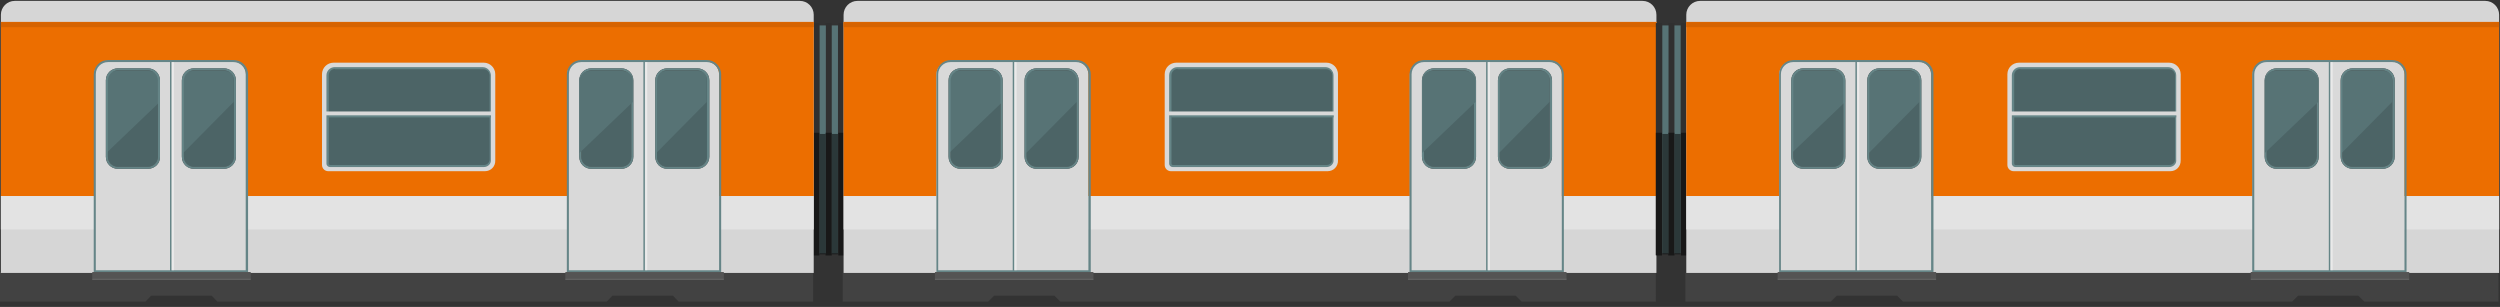 <?xml version="1.0" encoding="utf-8"?>
<!-- Generator: Adobe Illustrator 18.1.0, SVG Export Plug-In . SVG Version: 6.00 Build 0)  -->
<!DOCTYPE svg PUBLIC "-//W3C//DTD SVG 1.1//EN" "http://www.w3.org/Graphics/SVG/1.1/DTD/svg11.dtd">
<svg version="1.1" id="Layer_1" xmlns="http://www.w3.org/2000/svg" xmlns:xlink="http://www.w3.org/1999/xlink" x="0px" y="0px"
	 viewBox="0 0 845.5 103.8" enable-background="new 0 0 845.5 103.8" xml:space="preserve">
<rect x="0" y="0" width="845.5" height="103.8" fill="#333333" stroke="none"/>
<rect x="275" y="7.8" fill="#303030" width="2.1" height="78.5"/>
<rect x="283.5" y="7.8" fill="#303030" width="2.1" height="78.5"/>
<rect x="279.2" y="7.8" fill="#303030" width="2.1" height="78.5"/>
<rect x="277.2" y="8.6" fill="#577375" width="2.1" height="77.1"/>
<rect x="281.3" y="8.6" fill="#577375" width="2.1" height="77.1"/>
<g opacity="0.51">
	<rect x="275" y="44.9" width="2.1" height="41.5"/>
	<rect x="283.5" y="44.9" width="2.1" height="41.5"/>
	<rect x="279.2" y="44.9" width="2.1" height="41.5"/>
	<rect x="277.2" y="45.3" width="2.1" height="40.7"/>
	<rect x="281.3" y="45.3" width="2.1" height="40.7"/>
</g>
<g>
	<polygon fill="#424242" points="0,92 0,102 49,102 49.2,102 51.1,100 71.6,100 73.5,102 73.6,102 74,102 74,102 104.2,102 205,102 
		205.2,102 207.1,100 227.6,100 229.5,102 229.6,102 230,102 230,102 275,102 275,92 	"/>
	<polygon fill="#FFFFFF" points="229.6,102 230,102 230,102 	"/>
	<polygon fill="#FFFFFF" points="73.6,102 74,102 74,102 	"/>
	<path d="M191,89.1c-34-0.2-72-0.5-106-0.7V88h106V89.1z"/>
	<path fill="#577375" d="M210.1,24H200c-0.8,0-1.8,0.1-2.5,0.5c-0.8,0.7-1.5,1.5-1.5,2.7v24.5l18-17.2v-7.3
		C214,25.1,212.2,24,210.1,24z"/>
	<path fill="#D6D6D6" d="M275.2,92.3H0.3V5c0-2.6,2.1-4.7,4.7-4.7h265.5c2.6,0,4.7,2.1,4.7,4.7V92.3z"/>
	<rect x="0.3" y="7.4" fill="#EC6E00" width="274.9" height="58.9"/>
	<rect x="0.3" y="66.3" fill="#E3E3E3" width="274.9" height="11.3"/>
	<rect x="0.3" y="7.5" fill="#D66300" width="274.9" height="1.7"/>
	<path fill="#D9D9D9" d="M83.2,91.8H31.8V25.2c0-2.5,2-4.4,4.4-4.4h42.6c2.5,0,4.4,2,4.4,4.4V91.8z"/>
	<path fill="#658587" d="M83.9,92.1H31.7v-67c0-2.6,2.2-4.8,4.8-4.8h42.6c2.6,0,4.8,2.2,4.8,4.8V92.1z M32.4,91.4h50.7V25.1
		c0-2.2-1.8-4.1-4.1-4.1H36.5c-2.2,0-4.1,1.8-4.1,4.1V91.4z"/>
	<g>
		<path fill="#D9D9D9" d="M164,57.6H111c-0.9,0-1.7-0.8-1.7-1.7V25.1c0-2,1.6-3.6,3.6-3.6h50.8c2,0,3.6,1.6,3.6,3.6v29.1
			C167.3,56.1,165.8,57.6,164,57.6z"/>
		<path fill="#D9D9D9" d="M164,57.9H111c-1.1,0-2.1-0.9-2.1-2.1V25.1c0-2.2,1.8-3.9,3.9-3.9h50.8c2.2,0,3.9,1.8,3.9,3.9v29.1
			C167.6,56.3,166,57.9,164,57.9z M112.9,21.9c-1.8,0-3.2,1.4-3.2,3.2v30.7c0,0.8,0.6,1.4,1.4,1.4H164c1.6,0,2.9-1.3,2.9-2.9V25.1
			c0-1.8-1.4-3.2-3.2-3.2H112.9z"/>
	</g>
	<path fill="#4C6466" d="M163.6,56.2h-52c-0.5,0-0.8-0.4-0.8-0.8V25.5c0-1.4,1.1-2.5,2.5-2.5h50c1.4,0,2.5,1.1,2.5,2.5v28.5
		C165.8,55.2,164.8,56.2,163.6,56.2z"/>
	<path fill="#658587" d="M163.6,56.5h-52c-0.6,0-1.2-0.5-1.2-1.2V25.5c0-1.6,1.3-2.8,2.8-2.8h50c1.6,0,2.8,1.3,2.8,2.8v28.5
		C166.2,55.4,165,56.5,163.6,56.5z M113.3,23.3c-1.2,0-2.1,1-2.1,2.1v29.9c0,0.3,0.2,0.5,0.5,0.5h52c1,0,1.9-0.8,1.9-1.9V25.5
		c0-1.2-1-2.1-2.1-2.1H113.3z"/>
	<g>
		<path fill="#4C6466" d="M50,56.8H39.9c-2.1,0-3.8-1.7-3.8-3.8V27.2c0-2.1,1.7-3.8,3.8-3.8H50c2.1,0,3.8,1.7,3.8,3.8V53
			C53.8,55.1,52.1,56.8,50,56.8z"/>
		<path fill="#424242" d="M50,57.1H39.9c-2.3,0-4.1-1.8-4.1-4.1V27.2c0-2.3,1.8-4.1,4.1-4.1H50c2.3,0,4.1,1.8,4.1,4.1V53
			C54.2,55.3,52.3,57.1,50,57.1z M39.9,23.8c-1.9,0-3.4,1.5-3.4,3.4V53c0,1.9,1.5,3.4,3.4,3.4H50c1.9,0,3.4-1.5,3.4-3.4V27.2
			c0-1.9-1.5-3.4-3.4-3.4H39.9z"/>
	</g>
	<path fill="#577375" d="M50,24H39.9c-0.8,0-1.8,0.1-2.5,0.5C36.6,25.2,36,26,36,27.2v24.5l18-17.2v-7.3C54,25.1,52.1,24,50,24z"/>
	<rect x="57.5" y="20.7" fill="#658587" width="0.5" height="71.3"/>
	<rect x="58.1" y="21" opacity="0.46" fill="#FFFFFF" width="0.7" height="70.4"/>
	<rect x="31.2" y="92" fill="#545454" width="53.6" height="2.1"/>
	<rect x="31.2" y="94.2" fill="#6E6E6E" width="53.6" height="0.4"/>
	<rect x="111.1" y="38.9" fill="#658587" width="54.9" height="0.8"/>
	<rect x="110.1" y="37.7" fill="#D9D9D9" width="56.4" height="1.3"/>
	<path fill="#658587" d="M50,57.1H39.9c-2.3,0-4.1-1.8-4.1-4.1V27.2c0-2.3,1.8-4.1,4.1-4.1H50c2.3,0,4.1,1.8,4.1,4.1V53
		C54.2,55.3,52.3,57.1,50,57.1z M39.9,23.8c-1.9,0-3.4,1.5-3.4,3.4V53c0,1.9,1.5,3.4,3.4,3.4H50c1.9,0,3.4-1.5,3.4-3.4V27.2
		c0-1.9-1.5-3.4-3.4-3.4H39.9z"/>
	<g>
		<path fill="#4C6466" d="M75.7,56.8H65.6c-2.1,0-3.8-1.7-3.8-3.8V27.2c0-2.1,1.7-3.8,3.8-3.8h10.1c2.1,0,3.8,1.7,3.8,3.8V53
			C79.4,55.1,77.8,56.8,75.7,56.8z"/>
		<path fill="#424242" d="M75.7,57.1H65.6c-2.3,0-4.1-1.8-4.1-4.1V27.2c0-2.3,1.8-4.1,4.1-4.1h10.1c2.3,0,4.1,1.8,4.1,4.1V53
			C79.8,55.3,77.9,57.1,75.7,57.1z M65.6,23.8c-1.9,0-3.4,1.5-3.4,3.4V53c0,1.9,1.5,3.4,3.4,3.4h10.1c1.9,0,3.4-1.5,3.4-3.4V27.2
			c0-1.9-1.5-3.4-3.4-3.4H65.6z"/>
	</g>
	<path fill="#D9D9D9" d="M243.3,91.8h-51.5V25.2c0-2.5,2-4.4,4.4-4.4h42.6c2.5,0,4.4,2,4.4,4.4V91.8z"/>
	<path fill="#658587" d="M243.9,92.1h-52.2v-67c0-2.6,2.2-4.8,4.8-4.8h42.6c2.6,0,4.8,2.2,4.8,4.8V92.1z M192.5,91.4h50.7V25.1
		c0-2.2-1.8-4.1-4.1-4.1h-42.6c-2.2,0-4.1,1.8-4.1,4.1V91.4z"/>
	<g>
		<path fill="#4C6466" d="M210.1,56.8H200c-2.1,0-3.8-1.7-3.8-3.8V27.2c0-2.1,1.7-3.8,3.8-3.8h10.1c2.1,0,3.8,1.7,3.8,3.8V53
			C213.9,55.1,212.2,56.8,210.1,56.8z"/>
		<path fill="#424242" d="M210.1,57.1H200c-2.3,0-4.1-1.8-4.1-4.1V27.2c0-2.3,1.8-4.1,4.1-4.1h10.1c2.3,0,4.1,1.8,4.1,4.1V53
			C214.2,55.3,212.4,57.1,210.1,57.1z M200,23.8c-1.9,0-3.4,1.5-3.4,3.4V53c0,1.9,1.5,3.4,3.4,3.4h10.1c1.9,0,3.4-1.5,3.4-3.4V27.2
			c0-1.9-1.5-3.4-3.4-3.4H200z"/>
	</g>
	<rect x="217.6" y="20.7" fill="#658587" width="0.5" height="71.3"/>
	<rect x="218.2" y="21" opacity="0.46" fill="#FFFFFF" width="0.7" height="70.4"/>
	<rect x="191.2" y="92" fill="#545454" width="53.6" height="2.1"/>
	<rect x="191.2" y="94.2" fill="#6E6E6E" width="53.6" height="0.4"/>
	<path fill="#658587" d="M210.1,57.1H200c-2.3,0-4.1-1.8-4.1-4.1V27.2c0-2.3,1.8-4.1,4.1-4.1h10.1c2.3,0,4.1,1.8,4.1,4.1V53
		C214.2,55.3,212.4,57.1,210.1,57.1z M200,23.8c-1.9,0-3.4,1.5-3.4,3.4V53c0,1.9,1.5,3.4,3.4,3.4h10.1c1.9,0,3.4-1.5,3.4-3.4V27.2
		c0-1.9-1.5-3.4-3.4-3.4H200z"/>
	<g>
		<path fill="#4C6466" d="M235.8,56.8h-10.1c-2.1,0-3.8-1.7-3.8-3.8V27.2c0-2.1,1.7-3.8,3.8-3.8h10.1c2.1,0,3.8,1.7,3.8,3.8V53
			C239.5,55.1,237.8,56.8,235.8,56.8z"/>
		<path fill="#424242" d="M235.8,57.1h-10.1c-2.3,0-4.1-1.8-4.1-4.1V27.2c0-2.3,1.8-4.1,4.1-4.1h10.1c2.3,0,4.1,1.8,4.1,4.1V53
			C239.9,55.3,238,57.1,235.8,57.1z M225.6,23.8c-1.9,0-3.4,1.5-3.4,3.4V53c0,1.9,1.5,3.4,3.4,3.4h10.1c1.9,0,3.4-1.5,3.4-3.4V27.2
			c0-1.9-1.5-3.4-3.4-3.4H225.6z"/>
	</g>
	<path fill="#577375" d="M235.8,24h-10.1c-0.8,0-1.6,0.1-2.4,0.5c-0.8,0.7-1.3,1.5-1.3,2.7v24.5l17-17.2v-7.3
		C239,25.1,237.8,24,235.8,24z"/>
	<path fill="#658587" d="M235.8,57.1h-10.1c-2.3,0-4.1-1.8-4.1-4.1V27.2c0-2.3,1.8-4.1,4.1-4.1h10.1c2.3,0,4.1,1.8,4.1,4.1V53
		C239.9,55.3,238,57.1,235.8,57.1z M225.6,23.8c-1.9,0-3.4,1.5-3.4,3.4V53c0,1.9,1.5,3.4,3.4,3.4h10.1c1.9,0,3.4-1.5,3.4-3.4V27.2
		c0-1.9-1.5-3.4-3.4-3.4H225.6z"/>
	<path fill="#577375" d="M75.7,24H65.6c-0.8,0-1.6,0.1-2.3,0.5C62.4,25.2,62,26,62,27.2v24.5l17-17.2v-7.3C79,25.1,77.8,24,75.7,24z
		"/>
	<path fill="#658587" d="M75.7,57.1H65.6c-2.3,0-4.1-1.8-4.1-4.1V27.2c0-2.3,1.8-4.1,4.1-4.1h10.1c2.3,0,4.1,1.8,4.1,4.1V53
		C79.8,55.3,77.9,57.1,75.7,57.1z M65.6,23.8c-1.9,0-3.4,1.5-3.4,3.4V53c0,1.9,1.5,3.4,3.4,3.4h10.1c1.9,0,3.4-1.5,3.4-3.4V27.2
		c0-1.9-1.5-3.4-3.4-3.4H65.6z"/>
	<path fill="#577375" d="M210.1,24H200c-0.8,0-1.8,0.1-2.5,0.5c-0.8,0.7-1.5,1.5-1.5,2.7v24.5l18-17.2v-7.3
		C214,25.1,212.2,24,210.1,24z"/>
</g>
<g>
	<path fill="#424242" d="M285,92.3v9.7h49h0.2l2-2h20.4l2,2h0l0.4,0v0h30.2H490h0.2l2-2h20.4l2,2h0l0.4,0v0h45V91.7
		C560,91.7,286,91.7,285,92.3z"/>
	<polygon fill="#FFFFFF" points="514.6,102 515,102 515,102 	"/>
	<polygon fill="#FFFFFF" points="358.6,102 359,102 359,102 	"/>
	<path d="M476,89.1c-34-0.2-72-0.5-106-0.7V88h106V89.1z"/>
	<path fill="#577375" d="M495.1,24H485c-0.8,0-1.8,0.1-2.5,0.5c-0.8,0.7-1.5,1.5-1.5,2.7v24.5l18-17.2v-7.3
		C499,25.1,497.2,24,495.1,24z"/>
	<path fill="#D6D6D6" d="M560.2,92.3H285.3V5c0-2.6,2.1-4.7,4.7-4.7h265.5c2.6,0,4.7,2.1,4.7,4.7V92.3z"/>
	<rect x="285.3" y="7.4" fill="#EC6E00" width="274.9" height="58.9"/>
	<rect x="285.3" y="66.3" fill="#E3E3E3" width="274.9" height="11.3"/>
	<rect x="285.3" y="7.5" fill="#D66300" width="274.9" height="1.7"/>
	<path fill="#D9D9D9" d="M368.2,91.8h-51.5V25.2c0-2.5,2-4.4,4.4-4.4h42.6c2.5,0,4.4,2,4.4,4.4V91.8z"/>
	<path fill="#658587" d="M368.9,92.1h-52.2v-67c0-2.6,2.2-4.8,4.8-4.8h42.6c2.6,0,4.8,2.2,4.8,4.8V92.1z M317.4,91.4h50.7V25.1
		c0-2.2-1.8-4.1-4.1-4.1h-42.6c-2.2,0-4.1,1.8-4.1,4.1V91.4z"/>
	<g>
		<path fill="#D9D9D9" d="M449,57.6H396c-0.9,0-1.7-0.8-1.7-1.7V25.1c0-2,1.6-3.6,3.6-3.6h50.8c2,0,3.6,1.6,3.6,3.6v29.1
			C452.3,56.1,450.8,57.6,449,57.6z"/>
		<path fill="#D9D9D9" d="M449,57.9H396c-1.1,0-2.1-0.9-2.1-2.1V25.1c0-2.2,1.8-3.9,3.9-3.9h50.8c2.2,0,3.9,1.8,3.9,3.9v29.1
			C452.6,56.3,451,57.9,449,57.9z M397.9,21.9c-1.8,0-3.2,1.4-3.2,3.2v30.7c0,0.8,0.6,1.4,1.4,1.4H449c1.6,0,2.9-1.3,2.9-2.9V25.1
			c0-1.8-1.4-3.2-3.2-3.2H397.9z"/>
	</g>
	<path fill="#4C6466" d="M448.6,56.2h-52c-0.5,0-0.8-0.4-0.8-0.8V25.5c0-1.4,1.1-2.5,2.5-2.5h50c1.4,0,2.5,1.1,2.5,2.5v28.5
		C450.8,55.2,449.8,56.2,448.6,56.2z"/>
	<path fill="#658587" d="M448.6,56.5h-52c-0.6,0-1.2-0.5-1.2-1.2V25.5c0-1.6,1.3-2.8,2.8-2.8h50c1.6,0,2.8,1.3,2.8,2.8v28.5
		C451.2,55.4,450,56.5,448.6,56.5z M398.3,23.3c-1.2,0-2.1,1-2.1,2.1v29.9c0,0.3,0.2,0.5,0.5,0.5h52c1,0,1.9-0.8,1.9-1.9V25.5
		c0-1.2-1-2.1-2.1-2.1H398.3z"/>
	<g>
		<path fill="#4C6466" d="M335,56.8h-10.1c-2.1,0-3.8-1.7-3.8-3.8V27.2c0-2.1,1.7-3.8,3.8-3.8H335c2.1,0,3.8,1.7,3.8,3.8V53
			C338.8,55.1,337.1,56.8,335,56.8z"/>
		<path fill="#424242" d="M335,57.1h-10.1c-2.3,0-4.1-1.8-4.1-4.1V27.2c0-2.3,1.8-4.1,4.1-4.1H335c2.3,0,4.1,1.8,4.1,4.1V53
			C339.2,55.3,337.3,57.1,335,57.1z M324.9,23.8c-1.9,0-3.4,1.5-3.4,3.4V53c0,1.9,1.5,3.4,3.4,3.4H335c1.9,0,3.4-1.5,3.4-3.4V27.2
			c0-1.9-1.5-3.4-3.4-3.4H324.9z"/>
	</g>
	<path fill="#577375" d="M335,24h-10.1c-0.8,0-1.8,0.1-2.5,0.5c-0.8,0.7-1.4,1.5-1.4,2.7v24.5l18-17.2v-7.3
		C339,25.1,337.1,24,335,24z"/>
	<rect x="342.5" y="20.7" fill="#658587" width="0.5" height="71.3"/>
	<rect x="343.1" y="21" opacity="0.46" fill="#FFFFFF" width="0.7" height="70.4"/>
	<rect x="316.2" y="92" fill="#545454" width="53.6" height="2.1"/>
	<rect x="316.2" y="94.2" fill="#6E6E6E" width="53.6" height="0.4"/>
	<rect x="396.1" y="38.9" fill="#658587" width="54.9" height="0.8"/>
	<rect x="395.1" y="37.7" fill="#D9D9D9" width="56.4" height="1.3"/>
	<path fill="#658587" d="M335,57.1h-10.1c-2.3,0-4.1-1.8-4.1-4.1V27.2c0-2.3,1.8-4.1,4.1-4.1H335c2.3,0,4.1,1.8,4.1,4.1V53
		C339.2,55.3,337.3,57.1,335,57.1z M324.9,23.8c-1.9,0-3.4,1.5-3.4,3.4V53c0,1.9,1.5,3.4,3.4,3.4H335c1.9,0,3.4-1.5,3.4-3.4V27.2
		c0-1.9-1.5-3.4-3.4-3.4H324.9z"/>
	<g>
		<path fill="#4C6466" d="M360.7,56.8h-10.1c-2.1,0-3.8-1.7-3.8-3.8V27.2c0-2.1,1.7-3.8,3.8-3.8h10.1c2.1,0,3.8,1.7,3.8,3.8V53
			C364.4,55.1,362.8,56.8,360.7,56.8z"/>
		<path fill="#424242" d="M360.7,57.1h-10.1c-2.3,0-4.1-1.8-4.1-4.1V27.2c0-2.3,1.8-4.1,4.1-4.1h10.1c2.3,0,4.1,1.8,4.1,4.1V53
			C364.8,55.3,362.9,57.1,360.7,57.1z M350.6,23.8c-1.9,0-3.4,1.5-3.4,3.4V53c0,1.9,1.5,3.4,3.4,3.4h10.1c1.9,0,3.4-1.5,3.4-3.4
			V27.2c0-1.9-1.5-3.4-3.4-3.4H350.6z"/>
	</g>
	<path fill="#D9D9D9" d="M528.3,91.8h-51.5V25.2c0-2.5,2-4.4,4.4-4.4h42.6c2.5,0,4.4,2,4.4,4.4V91.8z"/>
	<path fill="#658587" d="M528.9,92.1h-52.2v-67c0-2.6,2.2-4.8,4.8-4.8h42.6c2.6,0,4.8,2.2,4.8,4.8V92.1z M477.5,91.4h50.7V25.1
		c0-2.2-1.8-4.1-4.1-4.1h-42.6c-2.2,0-4.1,1.8-4.1,4.1V91.4z"/>
	<g>
		<path fill="#4C6466" d="M495.1,56.8H485c-2.1,0-3.8-1.7-3.8-3.8V27.2c0-2.1,1.7-3.8,3.8-3.8h10.1c2.1,0,3.8,1.7,3.8,3.8V53
			C498.9,55.1,497.2,56.8,495.1,56.8z"/>
		<path fill="#424242" d="M495.1,57.1H485c-2.3,0-4.1-1.8-4.1-4.1V27.2c0-2.3,1.8-4.1,4.1-4.1h10.1c2.3,0,4.1,1.8,4.1,4.1V53
			C499.2,55.3,497.4,57.1,495.1,57.1z M485,23.8c-1.9,0-3.4,1.5-3.4,3.4V53c0,1.9,1.5,3.4,3.4,3.4h10.1c1.9,0,3.4-1.5,3.4-3.4V27.2
			c0-1.9-1.5-3.4-3.4-3.4H485z"/>
	</g>
	<rect x="502.6" y="20.7" fill="#658587" width="0.5" height="71.3"/>
	<rect x="503.2" y="21" opacity="0.46" fill="#FFFFFF" width="0.7" height="70.4"/>
	<rect x="476.2" y="92" fill="#545454" width="53.6" height="2.1"/>
	<rect x="476.2" y="94.2" fill="#6E6E6E" width="53.6" height="0.4"/>
	<path fill="#658587" d="M495.1,57.1H485c-2.3,0-4.1-1.8-4.1-4.1V27.2c0-2.3,1.8-4.1,4.1-4.1h10.1c2.3,0,4.1,1.8,4.1,4.1V53
		C499.2,55.3,497.4,57.1,495.1,57.1z M485,23.8c-1.9,0-3.4,1.5-3.4,3.4V53c0,1.9,1.5,3.4,3.4,3.4h10.1c1.9,0,3.4-1.5,3.4-3.4V27.2
		c0-1.9-1.5-3.4-3.4-3.4H485z"/>
	<g>
		<path fill="#4C6466" d="M520.8,56.8h-10.1c-2.1,0-3.8-1.7-3.8-3.8V27.2c0-2.1,1.7-3.8,3.8-3.8h10.1c2.1,0,3.8,1.7,3.8,3.8V53
			C524.5,55.1,522.8,56.8,520.8,56.8z"/>
		<path fill="#424242" d="M520.8,57.1h-10.1c-2.3,0-4.1-1.8-4.1-4.1V27.2c0-2.3,1.8-4.1,4.1-4.1h10.1c2.3,0,4.1,1.8,4.1,4.1V53
			C524.9,55.3,523,57.1,520.8,57.1z M510.6,23.8c-1.9,0-3.4,1.5-3.4,3.4V53c0,1.9,1.5,3.4,3.4,3.4h10.1c1.9,0,3.4-1.5,3.4-3.4V27.2
			c0-1.9-1.5-3.4-3.4-3.4H510.6z"/>
	</g>
	<path fill="#577375" d="M520.8,24h-10.1c-0.8,0-1.6,0.1-2.4,0.5c-0.8,0.7-1.3,1.5-1.3,2.7v24.5l17-17.2v-7.3
		C524,25.1,522.8,24,520.8,24z"/>
	<path fill="#658587" d="M520.8,57.1h-10.1c-2.3,0-4.1-1.8-4.1-4.1V27.2c0-2.3,1.8-4.1,4.1-4.1h10.1c2.3,0,4.1,1.8,4.1,4.1V53
		C524.9,55.3,523,57.1,520.8,57.1z M510.6,23.8c-1.9,0-3.4,1.5-3.4,3.4V53c0,1.9,1.5,3.4,3.4,3.4h10.1c1.9,0,3.4-1.5,3.4-3.4V27.2
		c0-1.9-1.5-3.4-3.4-3.4H510.6z"/>
	<path fill="#577375" d="M360.7,24h-10.1c-0.8,0-1.6,0.1-2.3,0.5c-0.8,0.7-1.2,1.5-1.2,2.7v24.5l17-17.2v-7.3
		C364,25.1,362.8,24,360.7,24z"/>
	<path fill="#658587" d="M360.7,57.1h-10.1c-2.3,0-4.1-1.8-4.1-4.1V27.2c0-2.3,1.8-4.1,4.1-4.1h10.1c2.3,0,4.1,1.8,4.1,4.1V53
		C364.8,55.3,362.9,57.1,360.7,57.1z M350.6,23.8c-1.9,0-3.4,1.5-3.4,3.4V53c0,1.9,1.5,3.4,3.4,3.4h10.1c1.9,0,3.4-1.5,3.4-3.4V27.2
		c0-1.9-1.5-3.4-3.4-3.4H350.6z"/>
	<path fill="#577375" d="M495.1,24H485c-0.8,0-1.8,0.1-2.5,0.5c-0.8,0.7-1.5,1.5-1.5,2.7v24.5l18-17.2v-7.3
		C499,25.1,497.2,24,495.1,24z"/>
</g>
<rect x="560" y="7.8" fill="#303030" width="2.1" height="78.5"/>
<rect x="568.5" y="7.8" fill="#303030" width="2.1" height="78.5"/>
<rect x="564.2" y="7.8" fill="#303030" width="2.1" height="78.5"/>
<rect x="562.2" y="8.6" fill="#577375" width="2.1" height="77.1"/>
<rect x="566.3" y="8.6" fill="#577375" width="2.1" height="77.1"/>
<g opacity="0.51">
	<rect x="560" y="44.9" width="2.1" height="41.5"/>
	<rect x="568.5" y="44.9" width="2.1" height="41.5"/>
	<rect x="564.2" y="44.9" width="2.1" height="41.5"/>
	<rect x="562.2" y="45.3" width="2.1" height="40.7"/>
	<rect x="566.3" y="45.3" width="2.1" height="40.7"/>
</g>
<g>
	<path fill="#424242" d="M570,92.3v9.7h49h0.2l2-2h20.4l2,2h0l0.4,0v0h30.2H775h0.2l2-2h20.4l2,2h0l0.4,0v0h45V91.7
		C845,91.7,571,91.7,570,92.3z"/>
	<polygon fill="#FFFFFF" points="799.6,102 800,102 800,102 	"/>
	<polygon fill="#FFFFFF" points="643.6,102 644,102 644,102 	"/>
	<path d="M761,89.1c-34-0.2-72-0.5-106-0.7V88h106V89.1z"/>
	<path fill="#577375" d="M780.1,24H770c-0.8,0-1.8,0.1-2.5,0.5c-0.8,0.7-1.5,1.5-1.5,2.7v24.5l18-17.2v-7.3
		C784,25.1,782.2,24,780.1,24z"/>
	<path fill="#D6D6D6" d="M845.2,92.3H570.3V5c0-2.6,2.1-4.7,4.7-4.7h265.5c2.6,0,4.7,2.1,4.7,4.7V92.3z"/>
	<rect x="570.3" y="7.4" fill="#EC6E00" width="274.9" height="58.9"/>
	<rect x="570.3" y="66.3" fill="#E3E3E3" width="274.9" height="11.3"/>
	<rect x="570.3" y="7.5" fill="#D66300" width="274.9" height="1.7"/>
	<path fill="#D9D9D9" d="M653.2,91.8h-51.5V25.2c0-2.5,2-4.4,4.4-4.4h42.6c2.5,0,4.4,2,4.4,4.4V91.8z"/>
	<path fill="#658587" d="M653.9,92.1h-52.2v-67c0-2.6,2.2-4.8,4.8-4.8h42.6c2.6,0,4.8,2.2,4.8,4.8V92.1z M602.4,91.4h50.7V25.1
		c0-2.2-1.8-4.1-4.1-4.1h-42.6c-2.2,0-4.1,1.8-4.1,4.1V91.4z"/>
	<g>
		<path fill="#D9D9D9" d="M734,57.6H681c-0.9,0-1.7-0.8-1.7-1.7V25.1c0-2,1.6-3.6,3.6-3.6h50.8c2,0,3.6,1.6,3.6,3.6v29.1
			C737.3,56.1,735.8,57.6,734,57.6z"/>
		<path fill="#D9D9D9" d="M734,57.9H681c-1.1,0-2.1-0.9-2.1-2.1V25.1c0-2.2,1.8-3.9,3.9-3.9h50.8c2.2,0,3.9,1.8,3.9,3.9v29.1
			C737.6,56.3,736,57.9,734,57.9z M682.9,21.9c-1.8,0-3.2,1.4-3.2,3.2v30.7c0,0.8,0.6,1.4,1.4,1.4H734c1.6,0,2.9-1.3,2.9-2.9V25.1
			c0-1.8-1.4-3.2-3.2-3.2H682.9z"/>
	</g>
	<path fill="#4C6466" d="M733.6,56.2h-52c-0.5,0-0.8-0.4-0.8-0.8V25.5c0-1.4,1.1-2.5,2.5-2.5h50c1.4,0,2.5,1.1,2.5,2.5v28.5
		C735.8,55.2,734.8,56.2,733.6,56.2z"/>
	<path fill="#658587" d="M733.6,56.5h-52c-0.6,0-1.2-0.5-1.2-1.2V25.5c0-1.6,1.3-2.8,2.8-2.8h50c1.6,0,2.8,1.3,2.8,2.8v28.5
		C736.2,55.4,735,56.5,733.6,56.5z M683.3,23.3c-1.2,0-2.1,1-2.1,2.1v29.9c0,0.3,0.2,0.5,0.5,0.5h52c1,0,1.9-0.8,1.9-1.9V25.5
		c0-1.2-1-2.1-2.1-2.1H683.3z"/>
	<g>
		<path fill="#4C6466" d="M620,56.8h-10.1c-2.1,0-3.8-1.7-3.8-3.8V27.2c0-2.1,1.7-3.8,3.8-3.8H620c2.1,0,3.8,1.7,3.8,3.8V53
			C623.8,55.1,622.1,56.8,620,56.8z"/>
		<path fill="#424242" d="M620,57.1h-10.1c-2.3,0-4.1-1.8-4.1-4.1V27.2c0-2.3,1.8-4.1,4.1-4.1H620c2.3,0,4.1,1.8,4.1,4.1V53
			C624.2,55.3,622.3,57.1,620,57.1z M609.9,23.8c-1.9,0-3.4,1.5-3.4,3.4V53c0,1.9,1.5,3.4,3.4,3.4H620c1.9,0,3.4-1.5,3.4-3.4V27.2
			c0-1.9-1.5-3.4-3.4-3.4H609.9z"/>
	</g>
	<path fill="#577375" d="M620,24h-10.1c-0.8,0-1.8,0.1-2.5,0.5c-0.8,0.7-1.4,1.5-1.4,2.7v24.5l18-17.2v-7.3
		C624,25.1,622.1,24,620,24z"/>
	<rect x="627.5" y="20.7" fill="#658587" width="0.5" height="71.3"/>
	<rect x="628.1" y="21" opacity="0.46" fill="#FFFFFF" width="0.7" height="70.4"/>
	<rect x="601.2" y="92" fill="#545454" width="53.6" height="2.1"/>
	<rect x="601.2" y="94.2" fill="#6E6E6E" width="53.6" height="0.4"/>
	<rect x="681.1" y="38.9" fill="#658587" width="54.9" height="0.8"/>
	<rect x="680.1" y="37.7" fill="#D9D9D9" width="56.4" height="1.3"/>
	<path fill="#658587" d="M620,57.1h-10.1c-2.3,0-4.1-1.8-4.1-4.1V27.2c0-2.3,1.8-4.1,4.1-4.1H620c2.3,0,4.1,1.8,4.1,4.1V53
		C624.2,55.3,622.3,57.1,620,57.1z M609.9,23.8c-1.9,0-3.4,1.5-3.4,3.4V53c0,1.9,1.5,3.4,3.4,3.4H620c1.9,0,3.4-1.5,3.4-3.4V27.2
		c0-1.9-1.5-3.4-3.4-3.4H609.9z"/>
	<g>
		<path fill="#4C6466" d="M645.7,56.8h-10.1c-2.1,0-3.8-1.7-3.8-3.8V27.2c0-2.1,1.7-3.8,3.8-3.8h10.1c2.1,0,3.8,1.7,3.8,3.8V53
			C649.4,55.1,647.8,56.8,645.7,56.8z"/>
		<path fill="#424242" d="M645.7,57.1h-10.1c-2.3,0-4.1-1.8-4.1-4.1V27.2c0-2.3,1.8-4.1,4.1-4.1h10.1c2.3,0,4.1,1.8,4.1,4.1V53
			C649.8,55.3,647.9,57.1,645.7,57.1z M635.6,23.8c-1.9,0-3.4,1.5-3.4,3.4V53c0,1.9,1.5,3.4,3.4,3.4h10.1c1.9,0,3.4-1.5,3.4-3.4
			V27.2c0-1.9-1.5-3.4-3.4-3.4H635.6z"/>
	</g>
	<path fill="#D9D9D9" d="M813.3,91.8h-51.5V25.2c0-2.5,2-4.4,4.4-4.4h42.6c2.5,0,4.4,2,4.4,4.4V91.8z"/>
	<path fill="#658587" d="M813.9,92.1h-52.2v-67c0-2.6,2.2-4.8,4.8-4.8h42.6c2.6,0,4.8,2.2,4.8,4.8V92.1z M762.5,91.4h50.7V25.1
		c0-2.2-1.8-4.1-4.1-4.1h-42.6c-2.2,0-4.1,1.8-4.1,4.1V91.4z"/>
	<g>
		<path fill="#4C6466" d="M780.1,56.8H770c-2.1,0-3.8-1.7-3.8-3.8V27.2c0-2.1,1.7-3.8,3.8-3.8h10.1c2.1,0,3.8,1.7,3.8,3.8V53
			C783.9,55.1,782.2,56.8,780.1,56.8z"/>
		<path fill="#424242" d="M780.1,57.1H770c-2.3,0-4.1-1.8-4.1-4.1V27.2c0-2.3,1.8-4.1,4.1-4.1h10.1c2.3,0,4.1,1.8,4.1,4.1V53
			C784.2,55.3,782.4,57.1,780.1,57.1z M770,23.8c-1.9,0-3.4,1.5-3.4,3.4V53c0,1.9,1.5,3.4,3.4,3.4h10.1c1.9,0,3.4-1.5,3.4-3.4V27.2
			c0-1.9-1.5-3.4-3.4-3.4H770z"/>
	</g>
	<rect x="787.6" y="20.7" fill="#658587" width="0.5" height="71.3"/>
	<rect x="788.2" y="21" opacity="0.46" fill="#FFFFFF" width="0.7" height="70.4"/>
	<rect x="761.2" y="92" fill="#545454" width="53.6" height="2.1"/>
	<rect x="761.2" y="94.2" fill="#6E6E6E" width="53.6" height="0.4"/>
	<path fill="#658587" d="M780.1,57.1H770c-2.3,0-4.1-1.8-4.1-4.1V27.2c0-2.3,1.8-4.1,4.1-4.1h10.1c2.3,0,4.1,1.8,4.1,4.1V53
		C784.2,55.3,782.4,57.1,780.1,57.1z M770,23.8c-1.9,0-3.4,1.5-3.4,3.4V53c0,1.9,1.5,3.4,3.4,3.4h10.1c1.9,0,3.4-1.5,3.4-3.4V27.2
		c0-1.9-1.5-3.4-3.4-3.4H770z"/>
	<g>
		<path fill="#4C6466" d="M805.8,56.8h-10.1c-2.1,0-3.8-1.7-3.8-3.8V27.2c0-2.1,1.7-3.8,3.8-3.8h10.1c2.1,0,3.8,1.7,3.8,3.8V53
			C809.5,55.1,807.8,56.8,805.8,56.8z"/>
		<path fill="#424242" d="M805.8,57.1h-10.1c-2.3,0-4.1-1.8-4.1-4.1V27.2c0-2.3,1.8-4.1,4.1-4.1h10.1c2.3,0,4.1,1.8,4.1,4.1V53
			C809.9,55.3,808,57.1,805.8,57.1z M795.6,23.8c-1.9,0-3.4,1.5-3.4,3.4V53c0,1.9,1.5,3.4,3.4,3.4h10.1c1.9,0,3.4-1.5,3.4-3.4V27.2
			c0-1.9-1.5-3.4-3.4-3.4H795.6z"/>
	</g>
	<path fill="#577375" d="M805.8,24h-10.1c-0.8,0-1.6,0.1-2.4,0.5c-0.8,0.7-1.3,1.5-1.3,2.7v24.5l17-17.2v-7.3
		C809,25.1,807.8,24,805.8,24z"/>
	<path fill="#658587" d="M805.8,57.1h-10.1c-2.3,0-4.1-1.8-4.1-4.1V27.2c0-2.3,1.8-4.1,4.1-4.1h10.1c2.3,0,4.1,1.8,4.1,4.1V53
		C809.9,55.3,808,57.1,805.8,57.1z M795.6,23.8c-1.9,0-3.4,1.5-3.4,3.4V53c0,1.9,1.5,3.4,3.4,3.4h10.1c1.9,0,3.4-1.5,3.4-3.4V27.2
		c0-1.9-1.5-3.4-3.4-3.4H795.6z"/>
	<path fill="#577375" d="M645.7,24h-10.1c-0.8,0-1.6,0.1-2.3,0.5c-0.8,0.7-1.2,1.5-1.2,2.7v24.5l17-17.2v-7.3
		C649,25.1,647.8,24,645.7,24z"/>
	<path fill="#658587" d="M645.7,57.1h-10.1c-2.3,0-4.1-1.8-4.1-4.1V27.2c0-2.3,1.8-4.1,4.1-4.1h10.1c2.3,0,4.1,1.8,4.1,4.1V53
		C649.8,55.3,647.9,57.1,645.7,57.1z M635.6,23.8c-1.9,0-3.4,1.5-3.4,3.4V53c0,1.9,1.5,3.4,3.4,3.4h10.1c1.9,0,3.4-1.5,3.4-3.4V27.2
		c0-1.9-1.5-3.4-3.4-3.4H635.6z"/>
	<path fill="#577375" d="M780.1,24H770c-0.8,0-1.8,0.1-2.5,0.5c-0.8,0.7-1.5,1.5-1.5,2.7v24.5l18-17.2v-7.3
		C784,25.1,782.2,24,780.1,24z"/>
</g>
</svg>
